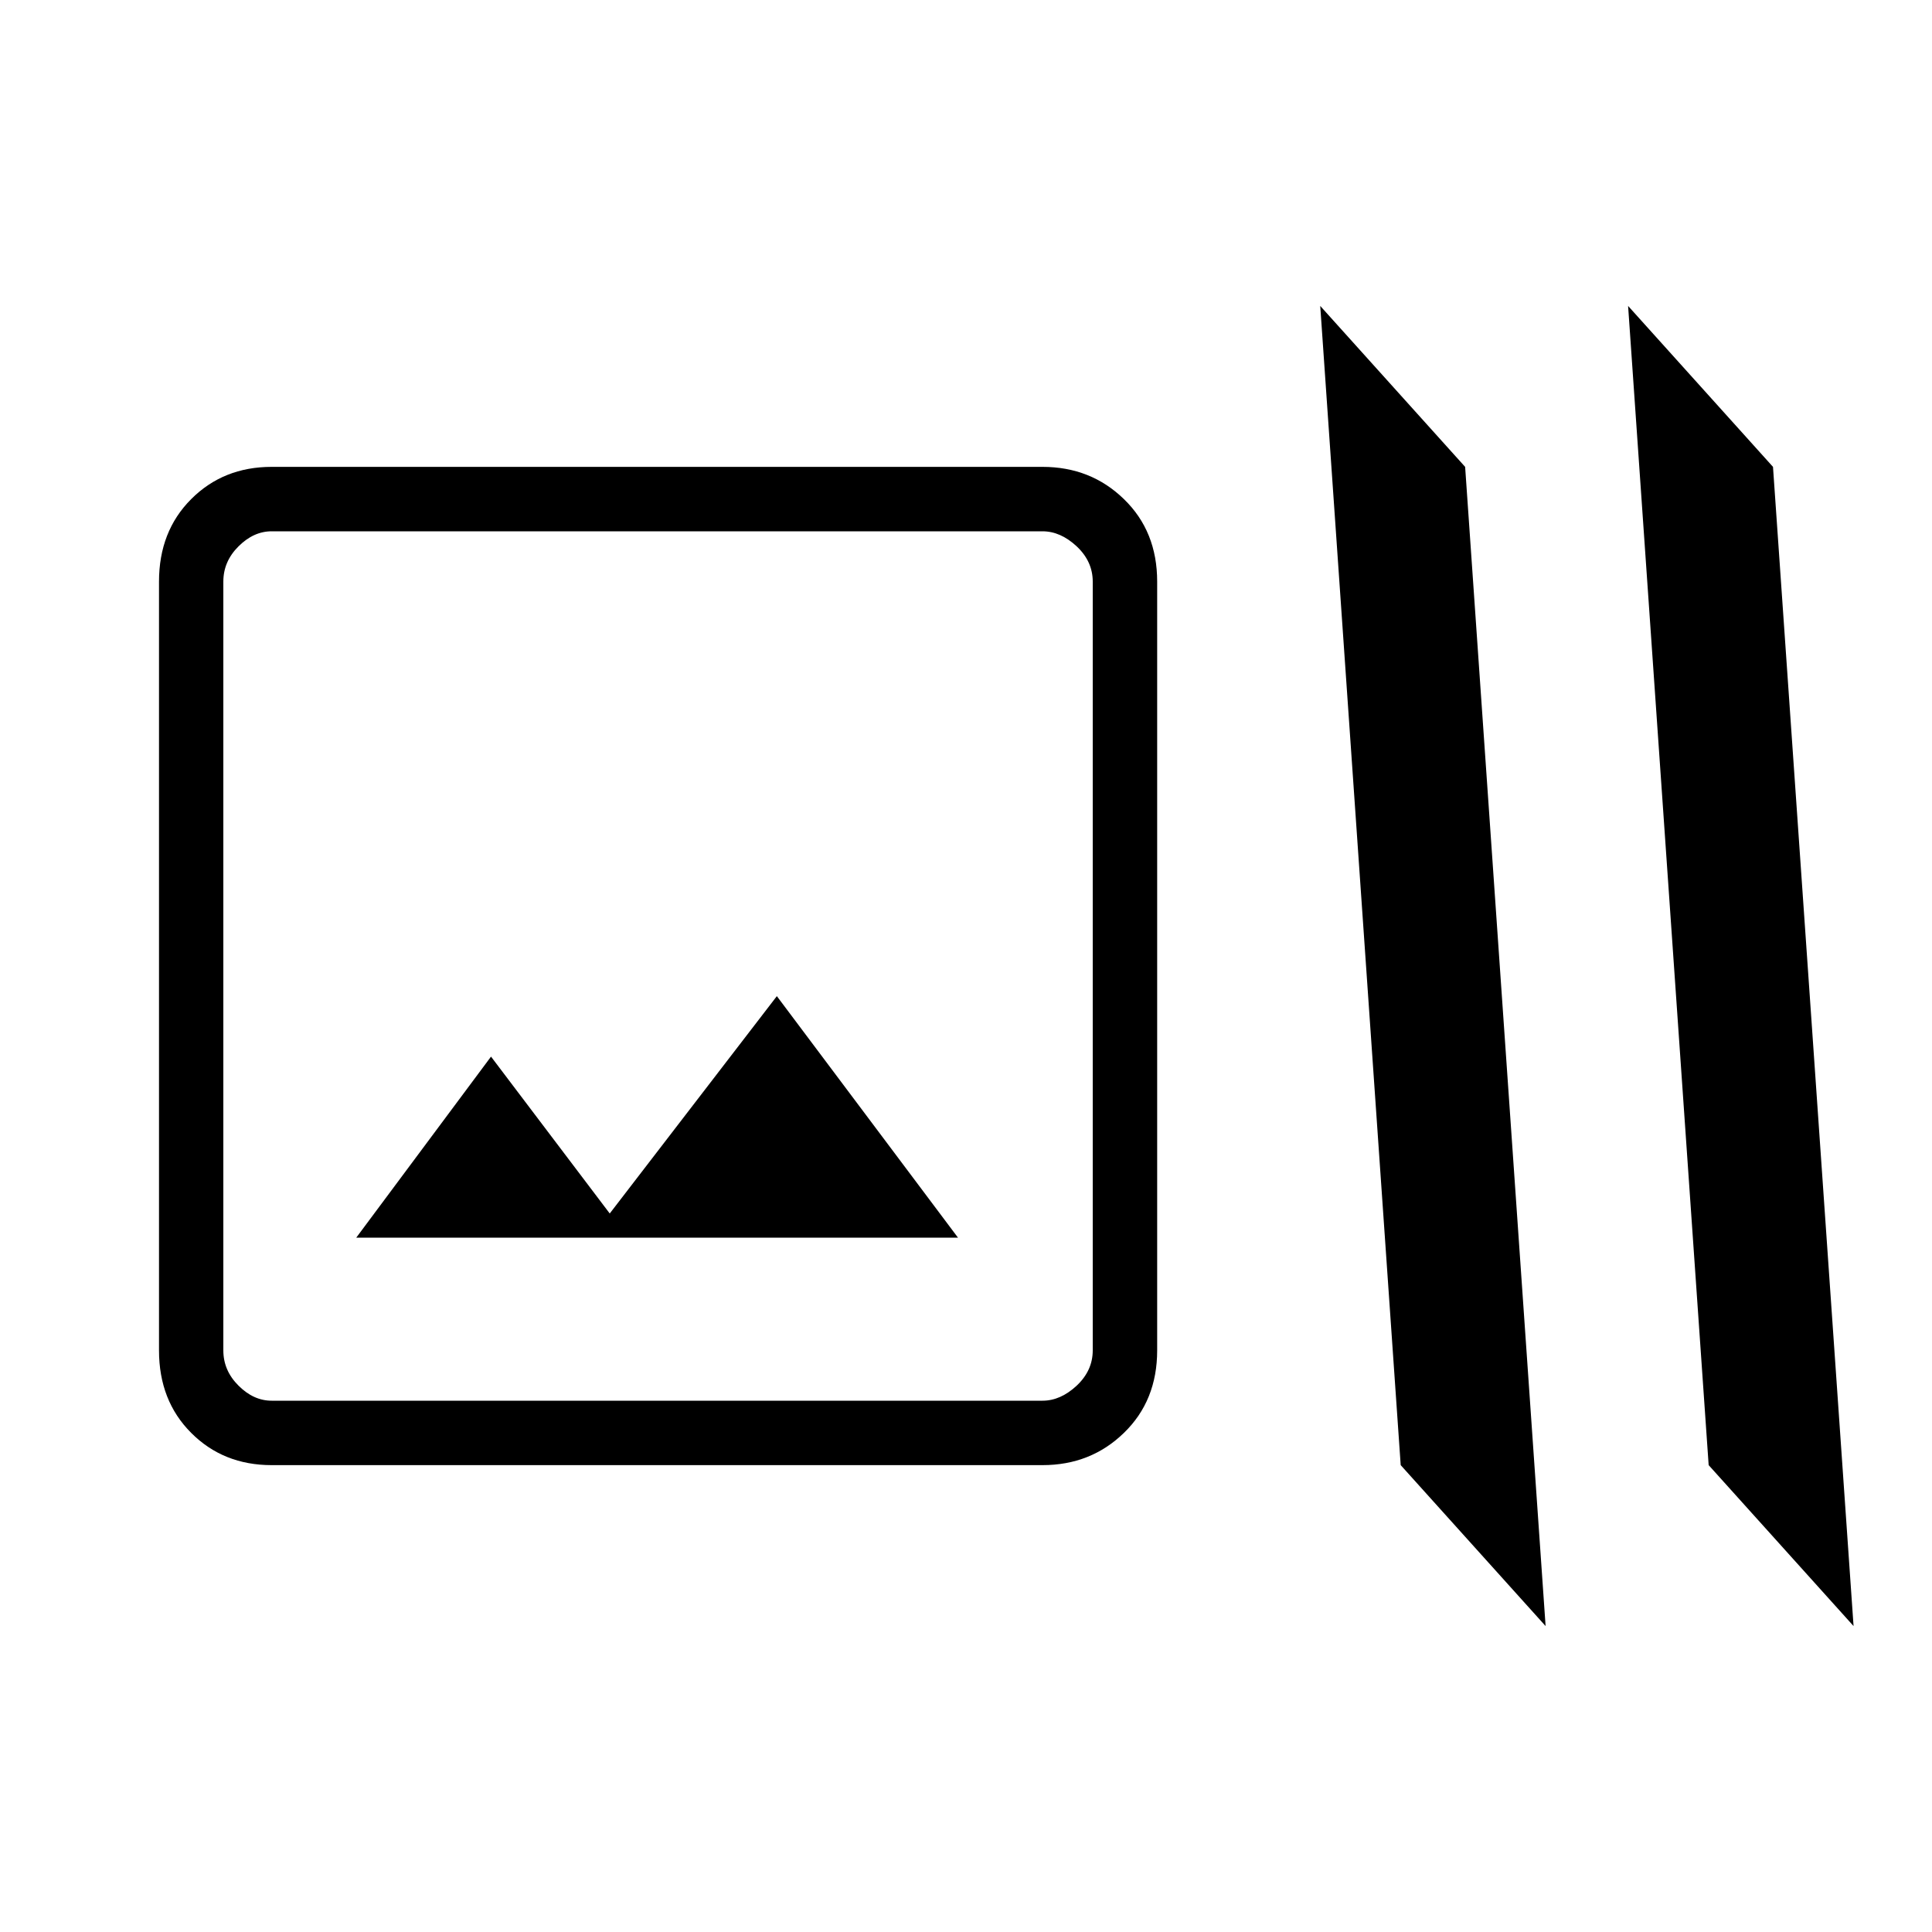 <svg xmlns="http://www.w3.org/2000/svg" height="20" width="20"><path d="M2.812 15.167q-.5 0-.833-.334-.333-.333-.333-.854V6.021q0-.521.333-.854.333-.334.833-.334h7.98q.5 0 .843.334.344.333.344.854v7.958q0 .521-.344.854-.343.334-.843.334Zm0-.667h7.98q.187 0 .354-.156.166-.156.166-.365V6.021q0-.209-.166-.365-.167-.156-.354-.156h-7.98q-.187 0-.343.156-.157.156-.157.365v7.958q0 .209.157.365.156.156.343.156Zm.876-1.688h6.229l-1.875-2.5-1.73 2.25-1.229-1.624ZM14.5 15.167l1.5 1.666-.833-12-1.5-1.666Zm3.188 0 1.5 1.666-.834-12-1.5-1.666ZM2.312 14.5V5.5 14.5Z"/></svg>